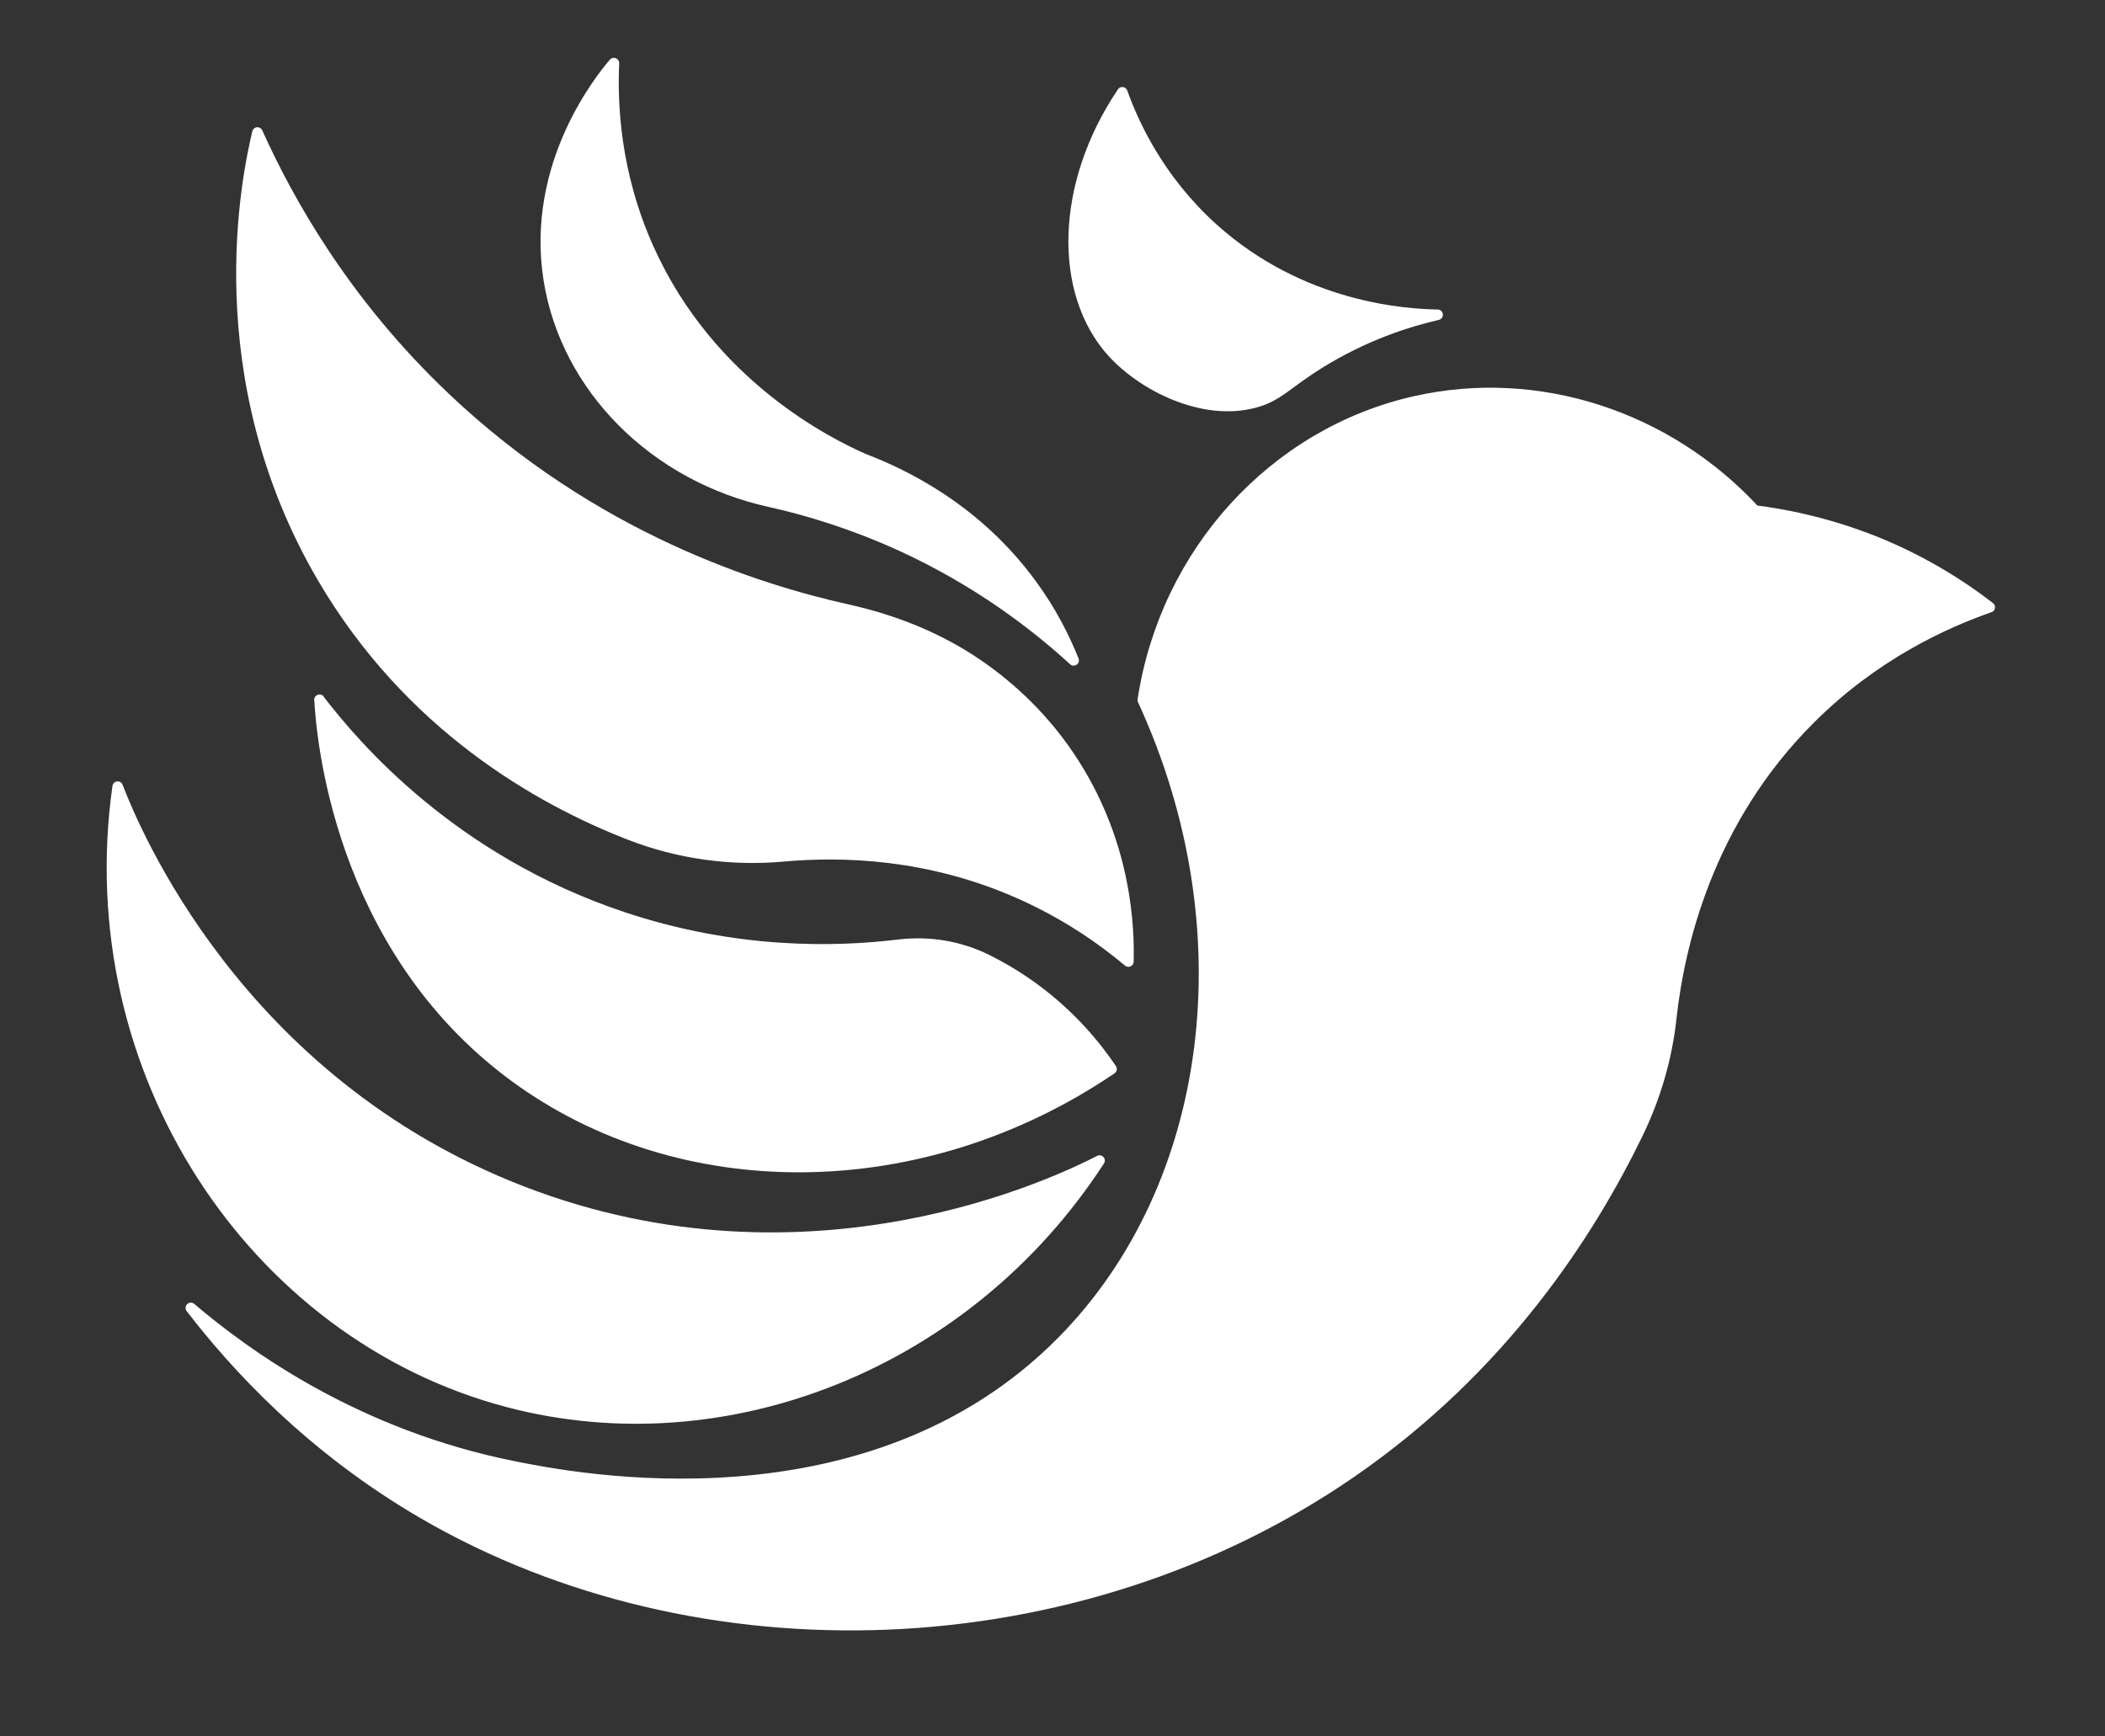 <?xml version="1.0" encoding="UTF-8"?>
<svg id="Ebene_1" data-name="Ebene 1" xmlns="http://www.w3.org/2000/svg" viewBox="0 0 200 165">
  <rect x="0" y="0" width="200" height="165" fill="#333333" stroke="none"/>
  <defs>
    <style>
      .cls-1 {
        fill: none;
      }

      .cls-1, .cls-2 {
        stroke: #fff;
        fill: #fff;
        stroke-linecap: round;
        stroke-linejoin: round;
      }
    </style>
  </defs>
  <path class="cls-2" d="M177.11,51.06c-3.95-1.48-7.53-2.19-10.38-2.55-8.31-9-20.65-13.01-32.3-10.37-13.37,3.02-23.71,14.32-25.85,28.38,10.02,21.73,6.85,46.18-7.63,60.89-18.37,18.65-46.48,13.06-52.08,11.94-14.93-2.97-25.36-10.5-30.74-15.07,4.17,5.41,11.29,13.28,22.13,19.58,26.22,15.22,61.98,14.07,88.1-3.92,14.43-9.94,22.69-22.8,27.28-32.28,1.66-3.44,2.74-7.13,3.15-10.93.74-6.76,3.42-18.69,13.23-28.45,6.11-6.09,12.74-9.08,17.03-10.58-2.71-2.09-6.69-4.69-11.94-6.65ZM148.28,65.62c-3.75.75-7.4-2.06-7.4-6.12,0-2.38,1.46-4.6,3.64-5.56,3.76-1.64,7.81.63,8.58,4.4.67,3.34-1.48,6.59-4.82,7.27Z"/>
  <path class="cls-1" d="M148.28,65.62c-3.75.75-7.4-2.06-7.4-6.12,0-2.38,1.46-4.6,3.64-5.56,3.76-1.64,7.81.63,8.58,4.4.67,3.34-1.48,6.59-4.82,7.27Z"/>
  <path class="cls-2" d="M136.58,29.91c-2.88-.05-12.86-.58-21.34-8.22-5.17-4.67-7.55-9.97-8.61-12.92-5.95,8.83-6.02,19.07-.98,24.67,2.94,3.26,8.66,6.12,13.53,4.82,2.23-.59,2.95-1.7,6.05-3.65,4.43-2.78,8.59-4.06,11.36-4.7Z"/>
  <path class="cls-2" d="M58.32,6c-1.09,1.28-7.95,9.57-6.17,20.63,1.65,10.22,10.02,18.66,21.07,21.07,3.57.8,7.83,2.09,12.41,4.18,7.31,3.35,12.73,7.53,16.38,10.87-.87-2.17-2.12-4.66-3.97-7.19-5.3-7.28-12.31-10.57-16-11.97-3.26-1.45-14.58-6.98-20.41-19.97-3.23-7.19-3.47-13.78-3.3-17.62Z"/>
  <path class="cls-2" d="M24.47,12.61c2.93,6.5,8.29,16.13,17.84,25.18,14.07,13.34,29.65,18.23,38.24,20.14,4.4.98,8.63,2.66,12.34,5.2,3.14,2.15,6.47,5.19,9.18,9.45,5.01,7.88,5.22,15.69,5.14,18.79-2.6-2.18-6.08-4.59-10.5-6.53-8.5-3.73-16.59-3.98-22.27-3.47-4.97.45-9.97-.24-14.62-2.05-8.59-3.34-20.92-10.32-29.19-24.44-11.22-19.18-7.14-38.21-6.17-42.29Z"/>
  <path class="cls-2" d="M30.35,66.5c3.38,4.41,12.6,15.22,28.78,20.63,10.69,3.58,20.19,3.38,26.28,2.64,2.85-.34,5.75.13,8.32,1.4,1.41.7,2.92,1.58,4.46,2.7,3.7,2.7,6.05,5.68,7.42,7.71-18.08,12.27-41.01,12.35-56.82.66-16.79-12.41-18.26-32.68-18.43-35.75Z"/>
  <path class="cls-2" d="M104.47,110.28c-12.49,19.27-35.46,28.42-56.22,22.94-24.22-6.39-40.89-31.5-37.07-58.47,1.49,3.85,11.28,27.99,38.47,38.47,27.48,10.59,51.19-1.08,54.82-2.94Z"/>
</svg>